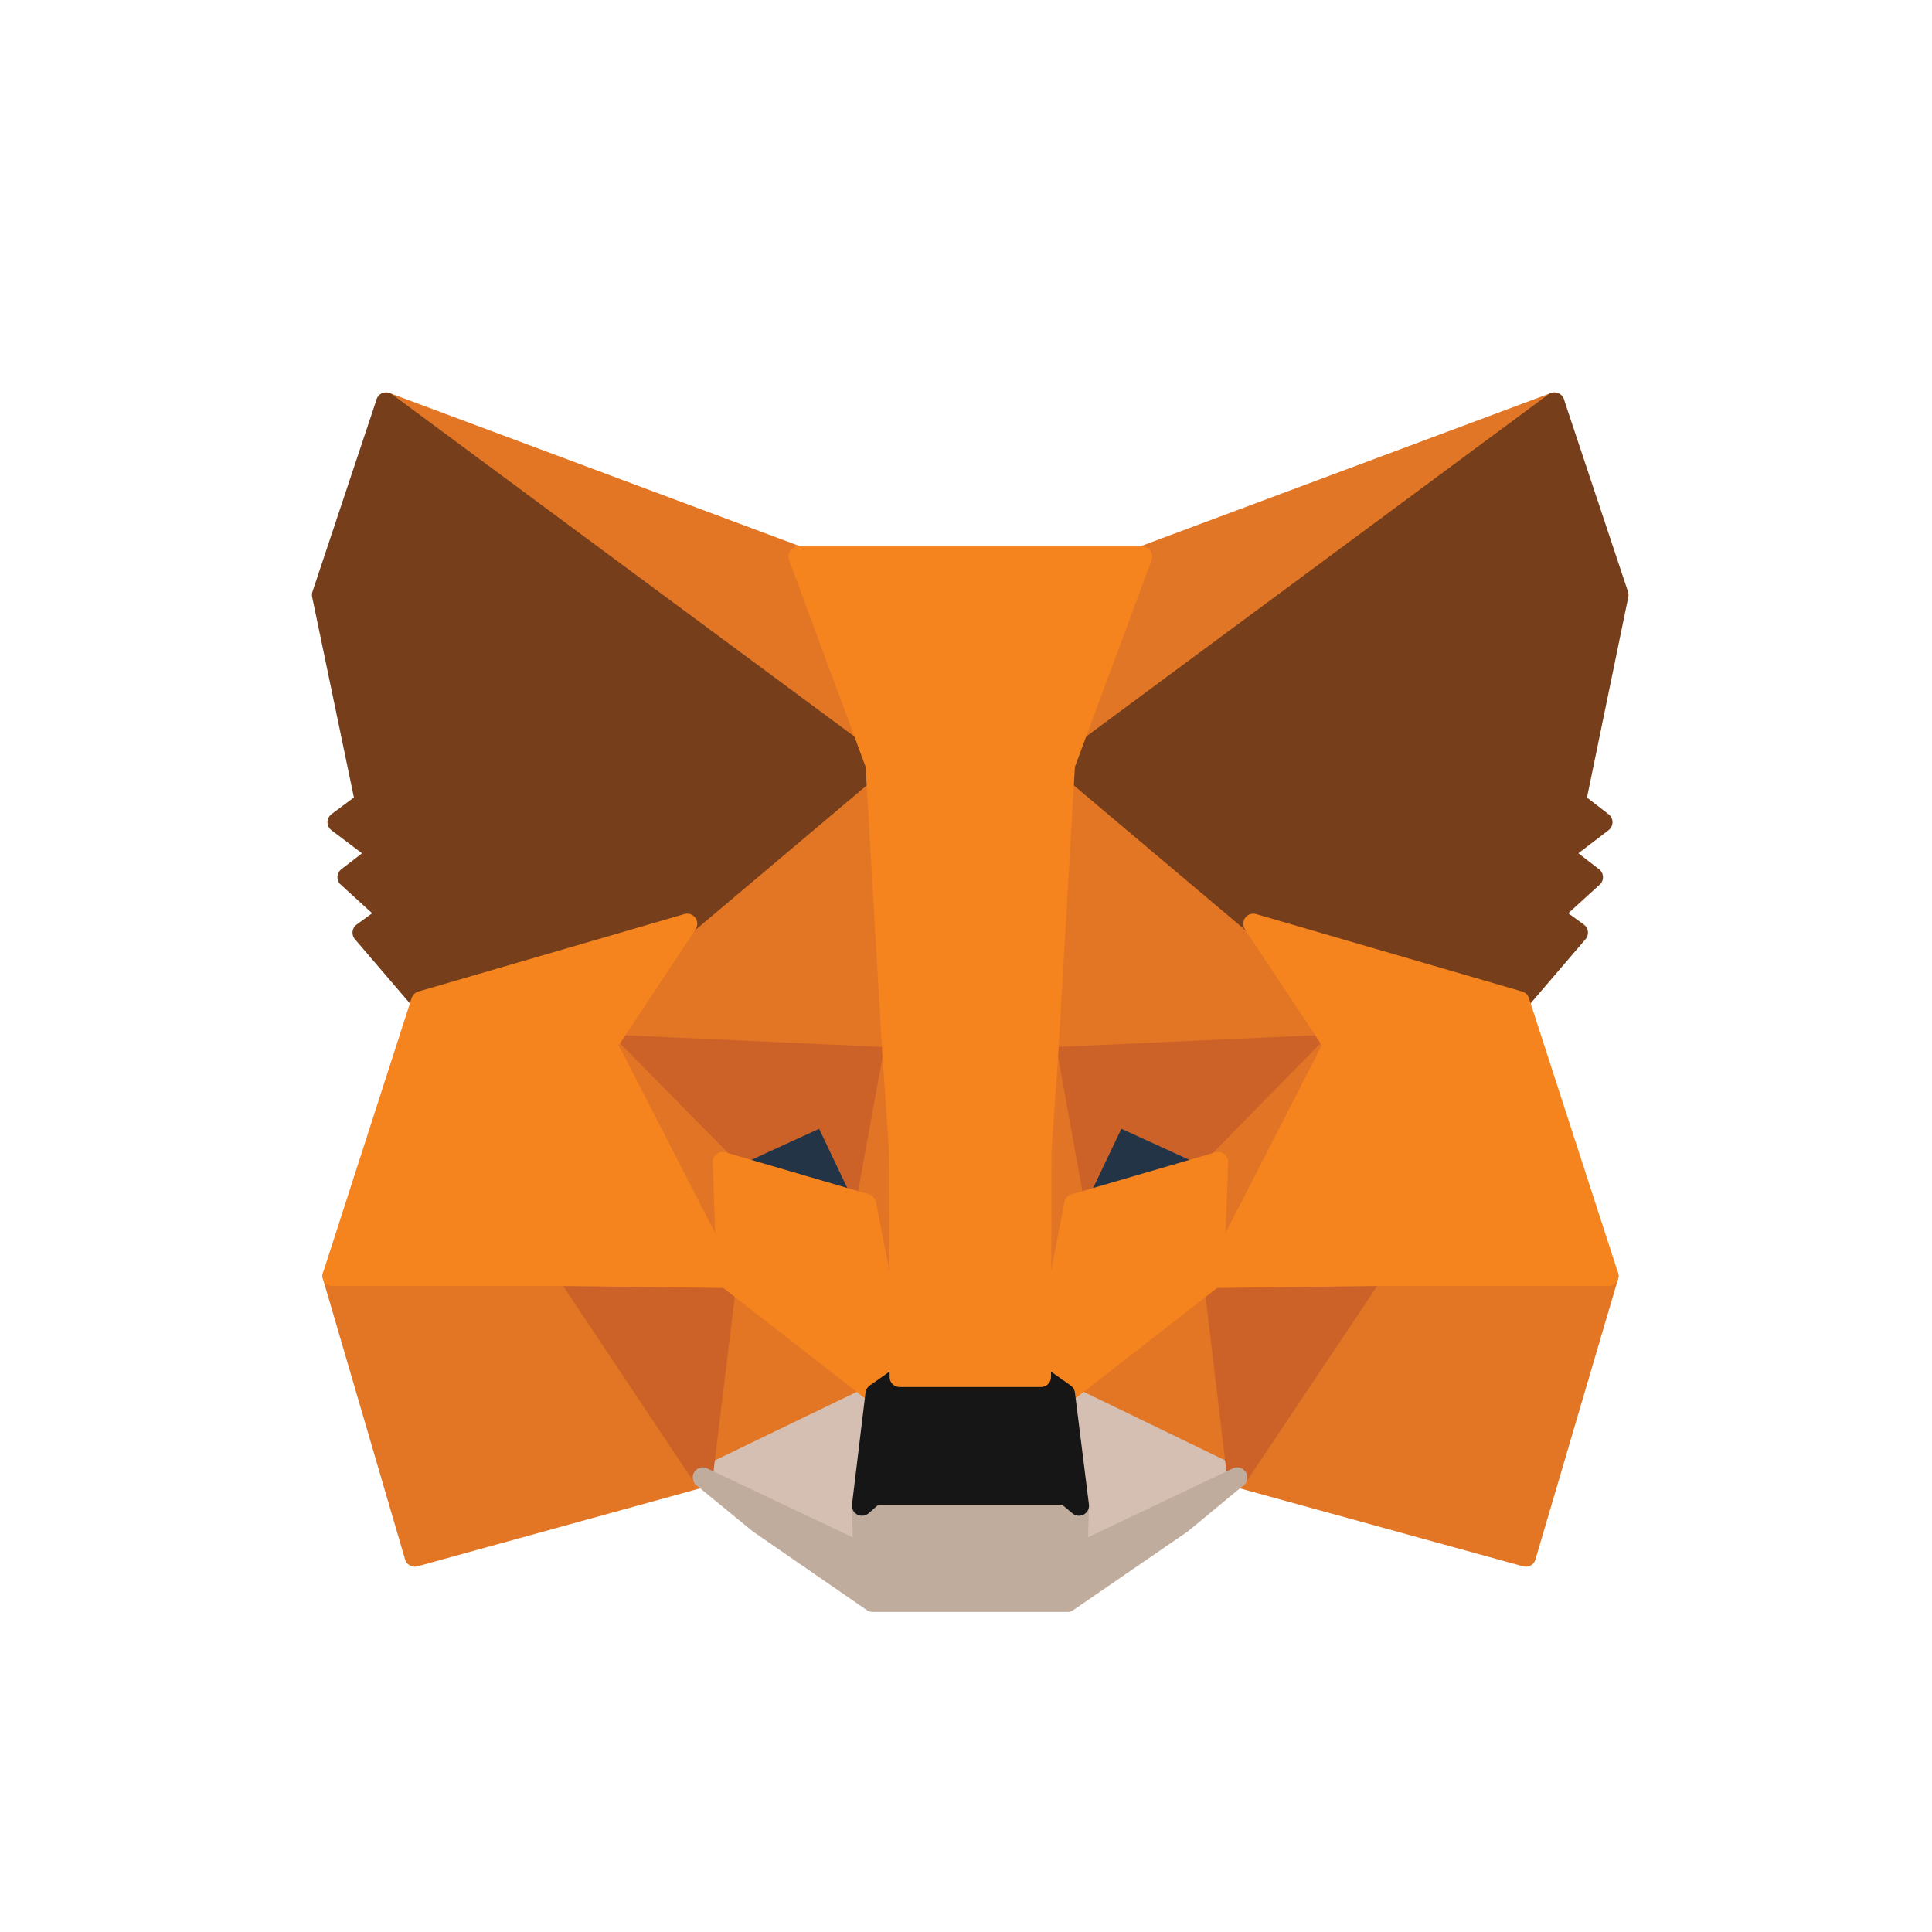 <svg width="24" height="24" viewBox="0 0 24 24" fill="none" xmlns="http://www.w3.org/2000/svg">
<path d="M19.309 5L13.017 9.655L14.187 6.912L19.309 5Z" fill="#E17726" stroke="#E17726" stroke-width="0.25" stroke-linecap="round" stroke-linejoin="round"/>
<path d="M4.797 5L11.033 9.699L9.919 6.912L4.797 5Z" fill="#E27625" stroke="#E27625" stroke-width="0.25" stroke-linecap="round" stroke-linejoin="round"/>
<path d="M17.043 15.793L15.369 18.35L18.954 19.337L19.981 15.849L17.043 15.793Z" fill="#E27625" stroke="#E27625" stroke-width="0.25" stroke-linecap="round" stroke-linejoin="round"/>
<path d="M4.131 15.849L5.152 19.337L8.73 18.35L7.062 15.793L4.131 15.849Z" fill="#E27625" stroke="#E27625" stroke-width="0.25" stroke-linecap="round" stroke-linejoin="round"/>
<path d="M8.536 11.473L7.54 12.975L11.088 13.136L10.969 9.319L8.536 11.473Z" fill="#E27625" stroke="#E27625" stroke-width="0.25" stroke-linecap="round" stroke-linejoin="round"/>
<path d="M15.569 11.475L13.098 9.277L13.017 13.138L16.564 12.977L15.569 11.475Z" fill="#E27625" stroke="#E27625" stroke-width="0.25" stroke-linecap="round" stroke-linejoin="round"/>
<path d="M8.73 18.352L10.877 17.316L9.029 15.876L8.73 18.352Z" fill="#E27625" stroke="#E27625" stroke-width="0.25" stroke-linecap="round" stroke-linejoin="round"/>
<path d="M13.229 17.316L15.37 18.352L15.077 15.876L13.229 17.316Z" fill="#E27625" stroke="#E27625" stroke-width="0.25" stroke-linecap="round" stroke-linejoin="round"/>
<path d="M15.37 18.353L13.229 17.316L13.403 18.707L13.384 19.297L15.37 18.353Z" fill="#D5BFB2" stroke="#D5BFB2" stroke-width="0.25" stroke-linecap="round" stroke-linejoin="round"/>
<path d="M8.73 18.353L10.722 19.297L10.709 18.707L10.877 17.316L8.73 18.353Z" fill="#D5BFB2" stroke="#D5BFB2" stroke-width="0.25" stroke-linecap="round" stroke-linejoin="round"/>
<path d="M10.759 14.957L8.979 14.436L10.236 13.858L10.759 14.957Z" fill="#233447" stroke="#233447" stroke-width="0.25" stroke-linecap="round" stroke-linejoin="round"/>
<path d="M13.347 14.957L13.869 13.858L15.133 14.436L13.347 14.957Z" fill="#233447" stroke="#233447" stroke-width="0.25" stroke-linecap="round" stroke-linejoin="round"/>
<path d="M8.729 18.35L9.04 15.793L7.061 15.849L8.729 18.35Z" fill="#CC6228" stroke="#CC6228" stroke-width="0.25" stroke-linecap="round" stroke-linejoin="round"/>
<path d="M15.065 15.793L15.369 18.35L17.043 15.849L15.065 15.793Z" fill="#CC6228" stroke="#CC6228" stroke-width="0.25" stroke-linecap="round" stroke-linejoin="round"/>
<path d="M16.564 12.975L13.017 13.136L13.347 14.955L13.87 13.857L15.133 14.434L16.564 12.975Z" fill="#CC6228" stroke="#CC6228" stroke-width="0.25" stroke-linecap="round" stroke-linejoin="round"/>
<path d="M8.978 14.434L10.235 13.857L10.758 14.955L11.088 13.136L7.54 12.975L8.978 14.434Z" fill="#CC6228" stroke="#CC6228" stroke-width="0.25" stroke-linecap="round" stroke-linejoin="round"/>
<path d="M7.54 12.975L9.028 15.874L8.978 14.434L7.54 12.975Z" fill="#E27525" stroke="#E27525" stroke-width="0.25" stroke-linecap="round" stroke-linejoin="round"/>
<path d="M15.133 14.434L15.078 15.874L16.565 12.975L15.133 14.434Z" fill="#E27525" stroke="#E27525" stroke-width="0.25" stroke-linecap="round" stroke-linejoin="round"/>
<path d="M11.089 13.136L10.759 14.955L11.176 17.103L11.269 14.272L11.089 13.136Z" fill="#E27525" stroke="#E27525" stroke-width="0.25" stroke-linecap="round" stroke-linejoin="round"/>
<path d="M13.018 13.136L12.843 14.266L12.93 17.103L13.347 14.955L13.018 13.136Z" fill="#E27525" stroke="#E27525" stroke-width="0.25" stroke-linecap="round" stroke-linejoin="round"/>
<path d="M13.346 14.956L12.929 17.104L13.228 17.315L15.076 15.875L15.132 14.435L13.346 14.956Z" fill="#F5841F" stroke="#F5841F" stroke-width="0.25" stroke-linecap="round" stroke-linejoin="round"/>
<path d="M8.979 14.435L9.029 15.875L10.877 17.315L11.176 17.104L10.759 14.956L8.979 14.435Z" fill="#F5841F" stroke="#F5841F" stroke-width="0.25" stroke-linecap="round" stroke-linejoin="round"/>
<path d="M13.385 19.297L13.404 18.707L13.242 18.57H10.865L10.709 18.707L10.722 19.297L8.73 18.353L9.427 18.924L10.84 19.899H13.261L14.68 18.924L15.37 18.353L13.385 19.297Z" fill="#C0AC9D" stroke="#C0AC9D" stroke-width="0.25" stroke-linecap="round" stroke-linejoin="round"/>
<path d="M13.229 17.314L12.93 17.103H11.175L10.876 17.314L10.708 18.704L10.864 18.568H13.241L13.403 18.704L13.229 17.314Z" fill="#161616" stroke="#161616" stroke-width="0.25" stroke-linecap="round" stroke-linejoin="round"/>
<path d="M19.576 9.959L20.105 7.39L19.309 5L13.229 9.5L15.569 11.474L18.873 12.436L19.601 11.586L19.284 11.356L19.788 10.897L19.402 10.599L19.906 10.214L19.576 9.959Z" fill="#763E1A" stroke="#763E1A" stroke-width="0.25" stroke-linecap="round" stroke-linejoin="round"/>
<path d="M4 7.39L4.535 9.959L4.193 10.214L4.703 10.599L4.317 10.897L4.821 11.356L4.504 11.586L5.232 12.436L8.537 11.474L10.877 9.5L4.797 5L4 7.39Z" fill="#763E1A" stroke="#763E1A" stroke-width="0.25" stroke-linecap="round" stroke-linejoin="round"/>
<path d="M18.874 12.437L15.569 11.475L16.565 12.977L15.078 15.875L17.044 15.851H19.981L18.874 12.437Z" fill="#F5841F" stroke="#F5841F" stroke-width="0.25" stroke-linecap="round" stroke-linejoin="round"/>
<path d="M8.537 11.475L5.232 12.437L4.131 15.851H7.062L9.029 15.875L7.541 12.977L8.537 11.475Z" fill="#F5841F" stroke="#F5841F" stroke-width="0.25" stroke-linecap="round" stroke-linejoin="round"/>
<path d="M13.018 13.138L13.229 9.501L14.188 6.913H9.919L10.877 9.501L11.088 13.138L11.169 14.28L11.176 17.105H12.931L12.937 14.28L13.018 13.138Z" fill="#F5841F" stroke="#F5841F" stroke-width="0.25" stroke-linecap="round" stroke-linejoin="round"/>
</svg>
